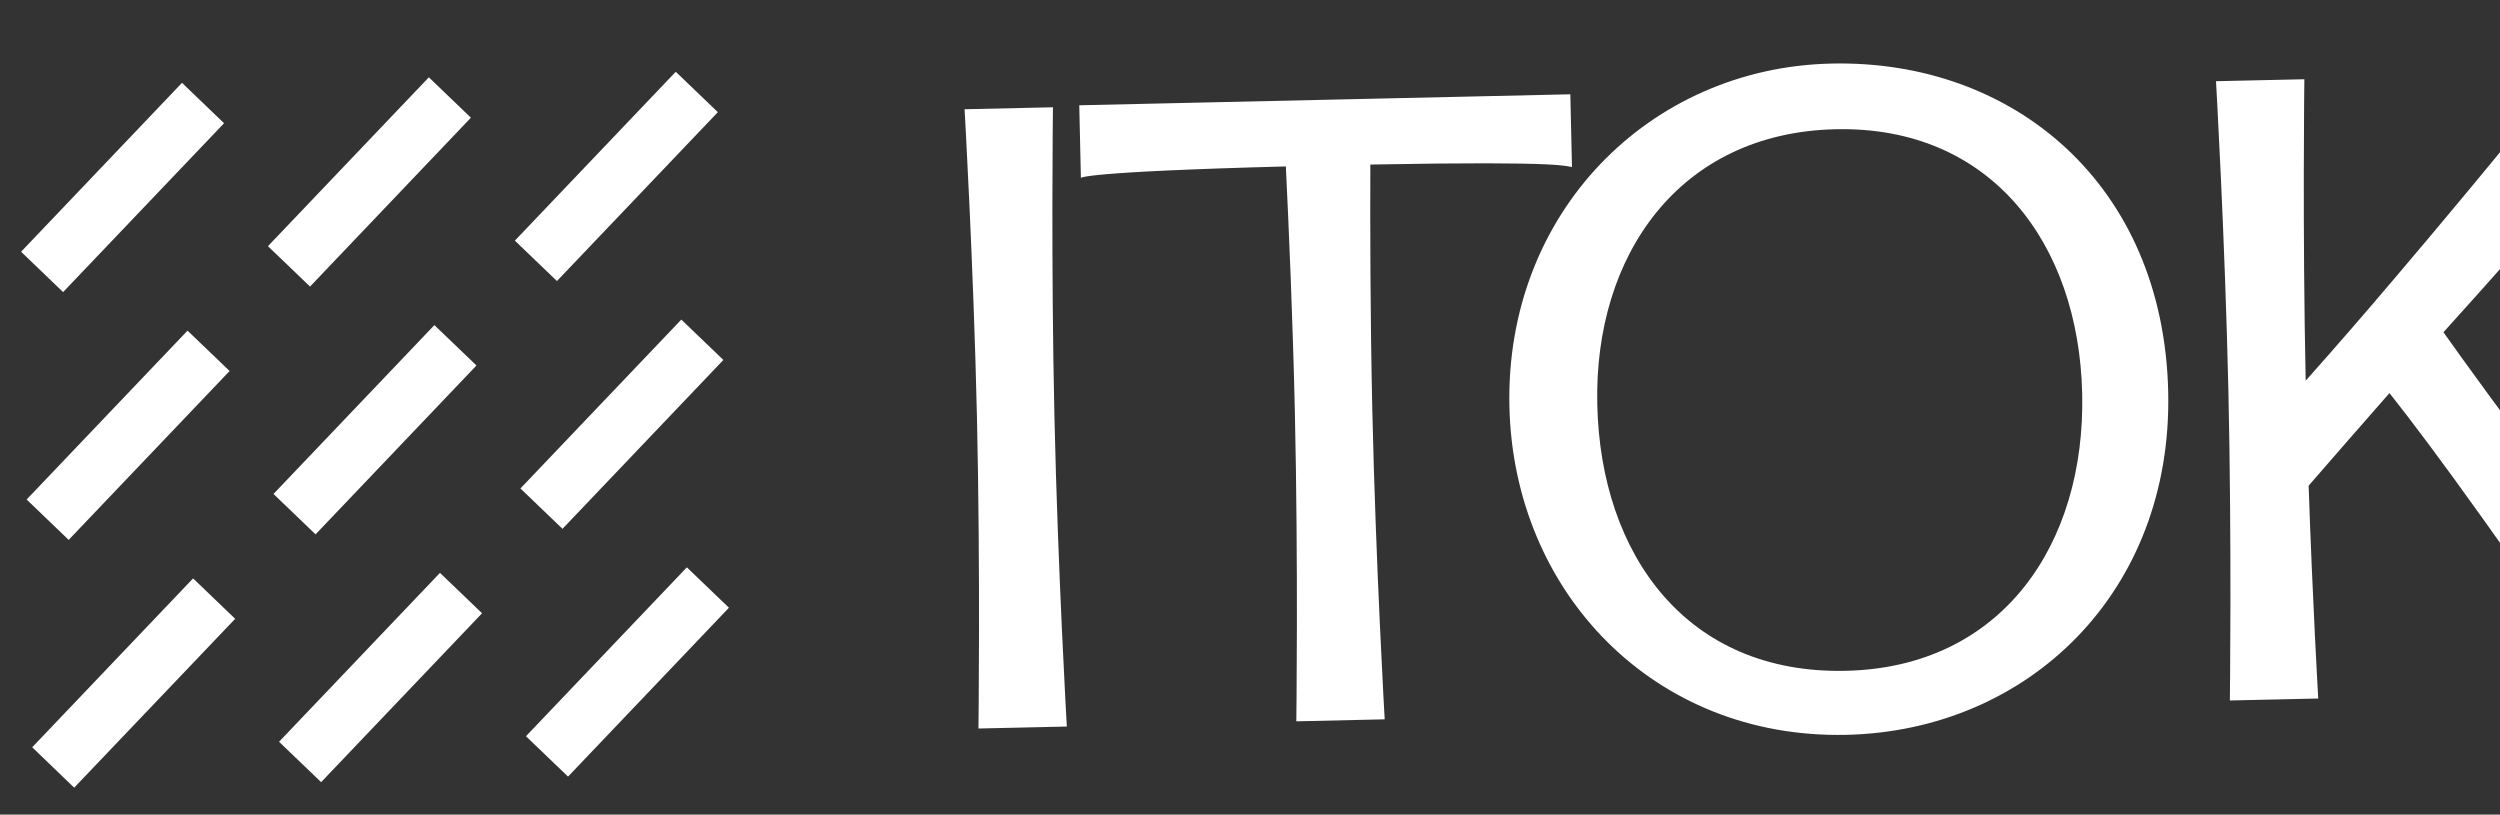 <svg width="89" height="29" viewBox="0 0 89 29" fill="none" xmlns="http://www.w3.org/2000/svg">
<rect x="0" y="0" width="89" height="29" fill="#333333" stroke="none"/>
<path fill-rule="evenodd" clip-rule="evenodd" d="M99.983 13.447C100.106 18.959 100.424 24.466 100.424 24.466L97.278 24.537C97.278 24.537 97.349 19.021 97.226 13.509C97.102 7.998 96.785 2.49 96.785 2.49L99.93 2.42C99.93 2.42 99.859 7.936 99.983 13.447ZM37.538 14.846C37.661 20.358 37.979 25.865 37.979 25.865L34.833 25.935C34.833 25.935 34.904 20.419 34.781 14.908C34.657 9.396 34.339 3.889 34.339 3.889L37.485 3.819C37.485 3.819 37.414 9.335 37.538 14.846ZM91.162 17.511C89.11 14.783 87.775 12.937 86.987 11.828C90.034 8.459 95.223 2.525 95.223 2.525L91.279 2.614C91.279 2.614 88.8 5.73 85.235 9.923C84.199 11.146 83.148 12.356 82.082 13.553C81.967 8.143 82.035 2.821 82.035 2.821L78.89 2.891C78.89 2.891 79.207 8.398 79.331 13.91C79.454 19.422 79.383 24.937 79.383 24.937L82.529 24.867C82.529 24.867 82.329 21.442 82.187 17.291C83.071 16.272 84.125 15.062 85.065 13.994C85.785 14.9 86.86 16.32 88.422 18.51C91.266 22.496 92.677 24.64 92.677 24.64L96.553 24.553C96.553 24.553 94.472 21.912 91.164 17.511M65.711 23.881C60.039 24.008 56.982 19.744 56.863 14.403C56.743 9.063 59.803 4.725 65.344 4.601C70.884 4.476 74.006 8.674 74.126 14.015C74.245 19.356 71.287 23.756 65.711 23.881ZM65.194 2.263C58.718 2.408 53.581 7.575 53.735 14.474C53.883 21.073 58.873 26.313 65.729 26.16C72.205 26.015 77.348 21.078 77.188 13.949C77.023 6.555 71.67 2.117 65.194 2.263ZM55.962 5.944L55.904 3.357L38.422 3.748L38.48 6.335C38.48 6.335 38.453 6.117 45.776 5.925C45.879 8.04 46.023 11.345 46.097 14.651C46.221 20.163 46.149 25.679 46.149 25.679L49.295 25.608C49.295 25.608 48.977 20.102 48.854 14.59C48.78 11.283 48.776 7.975 48.784 5.858C55.926 5.724 55.733 5.936 55.962 5.944" fill="white"/>
<path fill-rule="evenodd" clip-rule="evenodd" d="M19.827 10.005L18.329 8.567L24.057 2.555L25.555 3.993L19.827 10.005ZM11.037 10.202L9.539 8.764L15.267 2.752L16.764 4.19L11.037 10.202ZM2.246 10.399L0.751 8.962L6.479 2.949L7.976 4.387L2.246 10.399ZM20.025 18.826L18.527 17.389L24.255 11.377L25.752 12.814L20.025 18.826ZM11.234 19.023L9.736 17.585L15.464 11.574L16.962 13.011L11.234 19.023ZM2.444 19.22L0.948 17.782L6.676 11.771L8.174 13.208L2.444 19.22ZM20.222 27.647L18.724 26.21L24.452 20.197L25.95 21.635L20.222 27.647ZM11.432 27.844L9.934 26.407L15.663 20.394L17.161 21.832L11.432 27.844ZM2.641 28.041L1.146 26.603L6.874 20.591L8.372 22.029L2.641 28.041Z" fill="white"/>
</svg>
